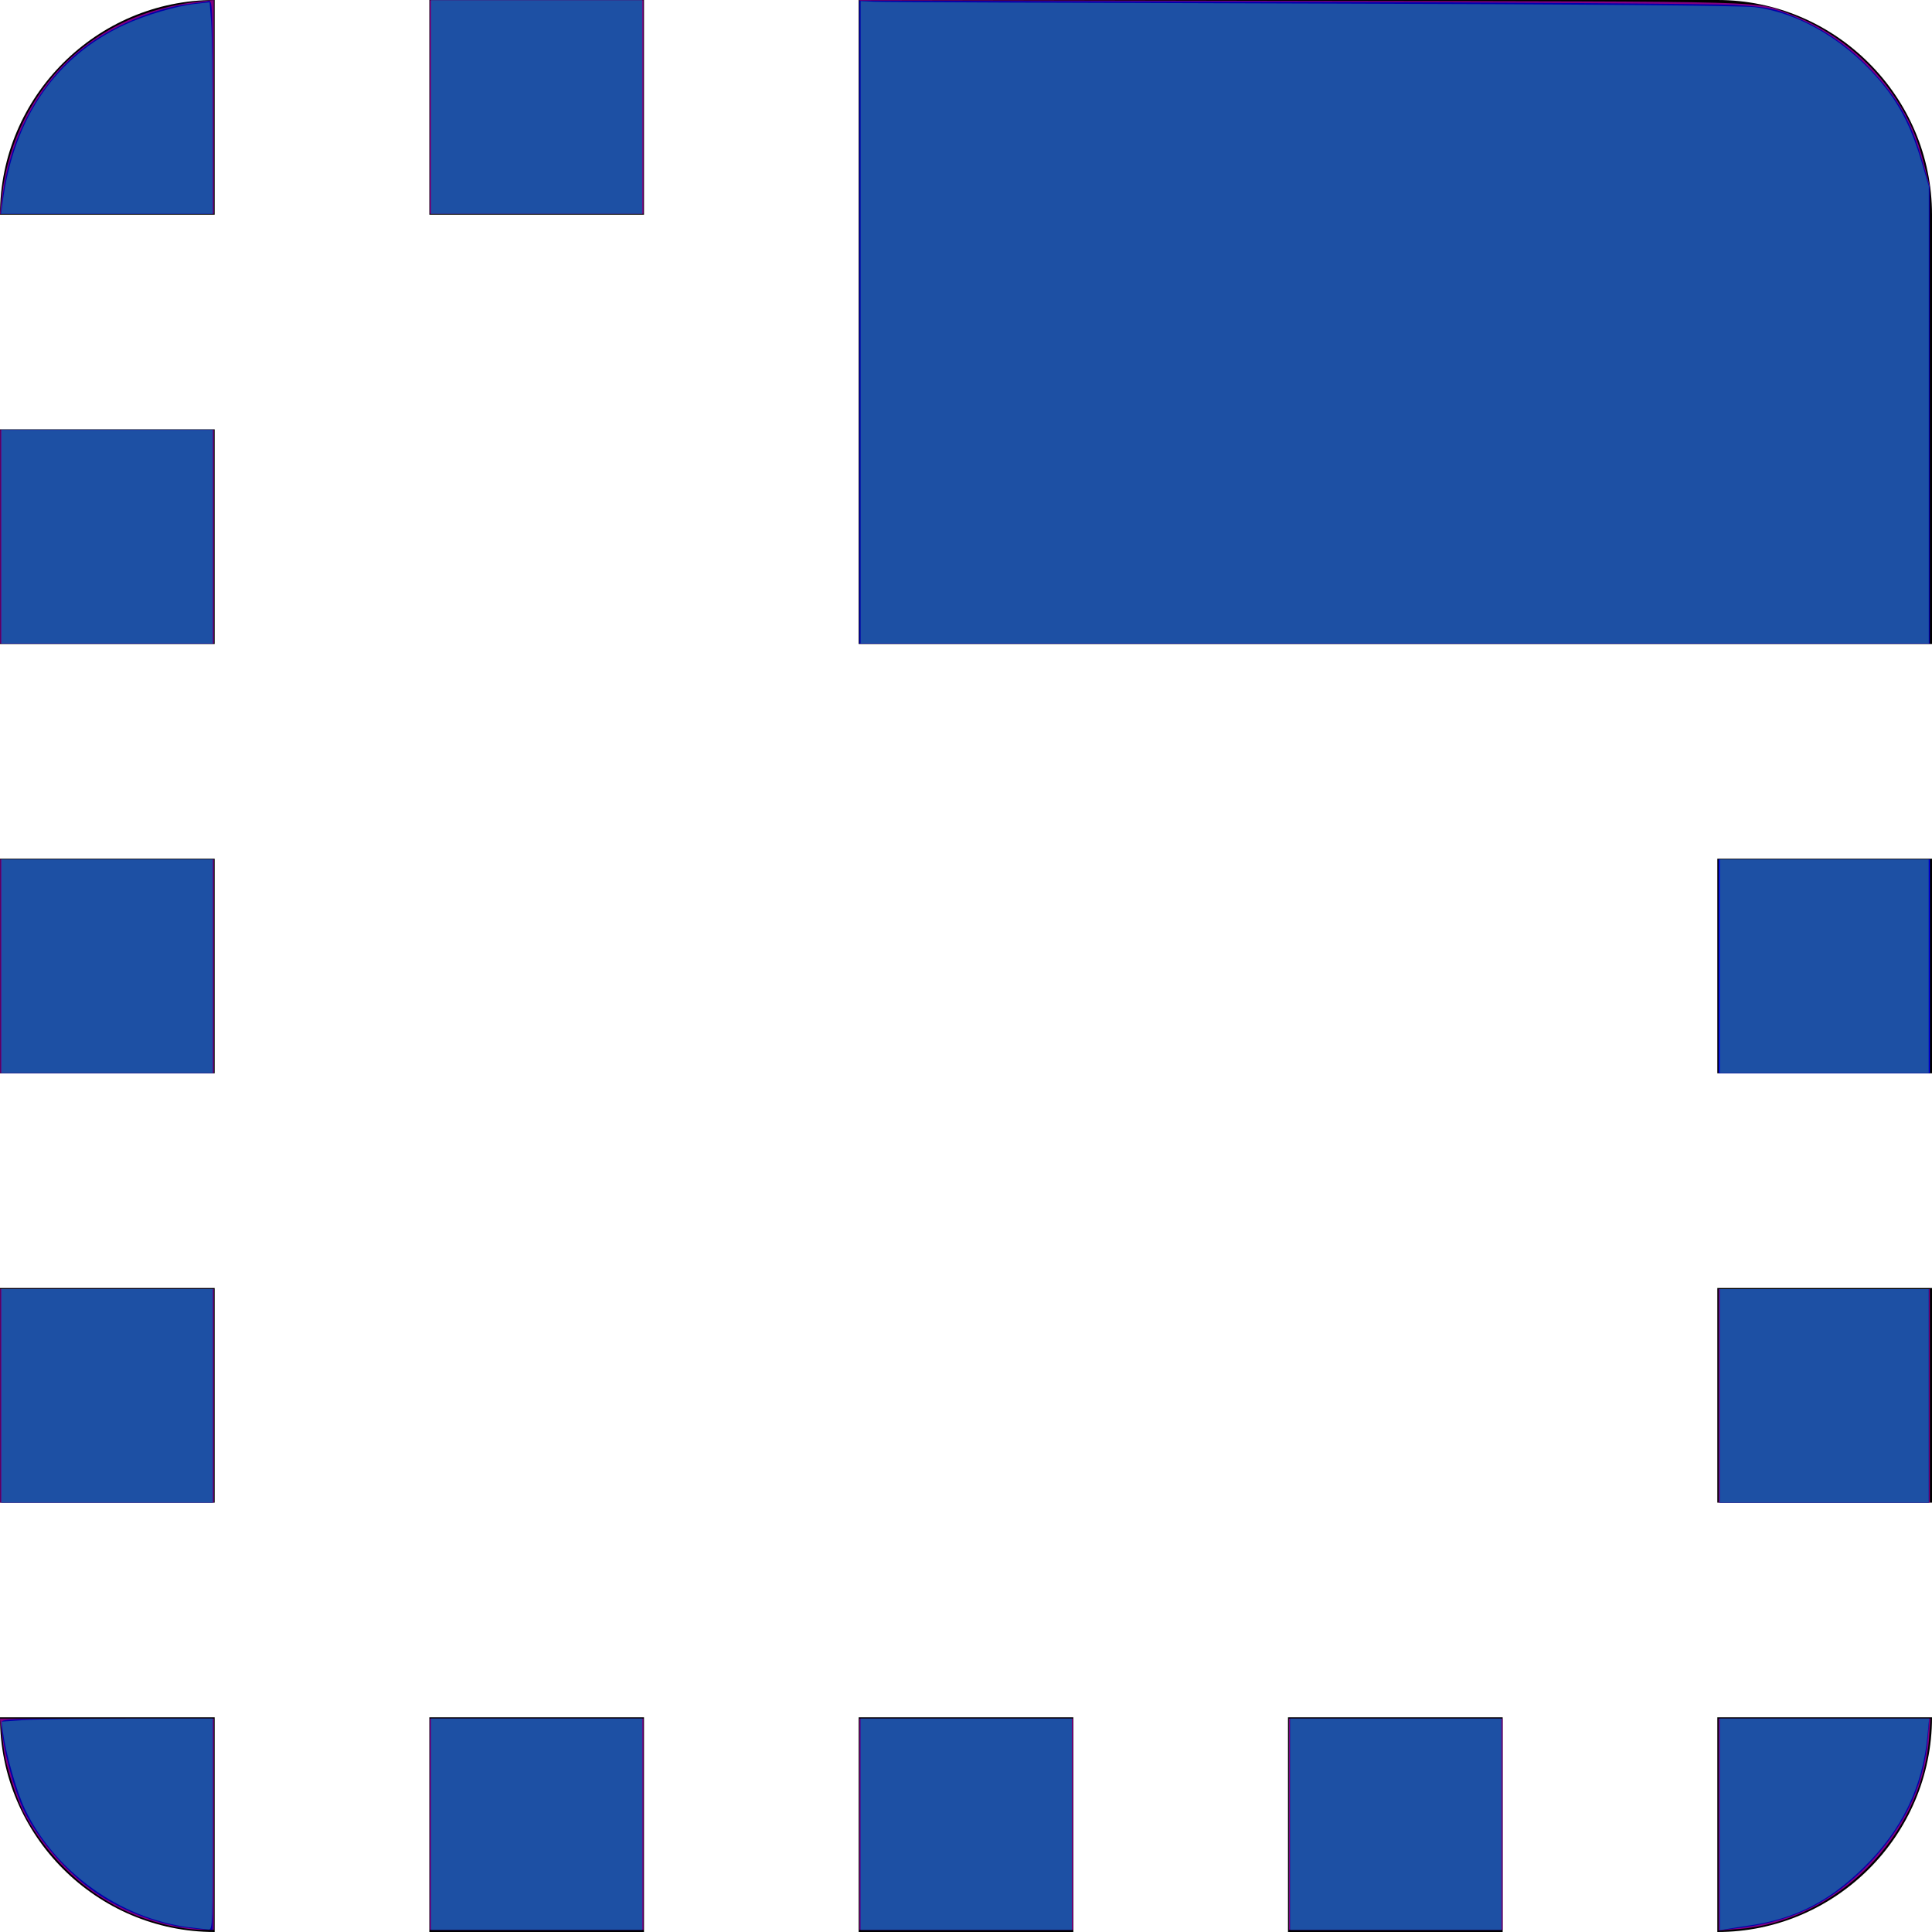 <?xml version="1.0" encoding="UTF-8" standalone="no"?>
<svg
   xmlns:dc="http://purl.org/dc/elements/1.1/"
   xmlns:cc="http://creativecommons.org/ns#"
   xmlns:rdf="http://www.w3.org/1999/02/22-rdf-syntax-ns#"
   xmlns:svg="http://www.w3.org/2000/svg"
   xmlns="http://www.w3.org/2000/svg"
   xmlns:sodipodi="http://sodipodi.sourceforge.net/DTD/sodipodi-0.dtd"
   xmlns:inkscape="http://www.inkscape.org/namespaces/inkscape"
   height="18px"
   version="1.1"
   viewBox="0 0 18 18"
   width="18px"
   id="svg3763"
   sodipodi:docname="if_tab-unselected_326708.svg"
   inkscape:export-filename="icon2.png"
   inkscape:export-xdpi="682.66669"
   inkscape:export-ydpi="682.66669"
   inkscape:version="0.92.2 (5c3e80d, 2017-08-06)">
  <sodipodi:namedview
     pagecolor="#ffffff"
     bordercolor="#666666"
     borderopacity="1"
     objecttolerance="10"
     gridtolerance="10"
     guidetolerance="10"
     inkscape:pageopacity="0"
     inkscape:pageshadow="2"
     inkscape:window-width="1920"
     inkscape:window-height="1025"
     id="namedview3765"
     showgrid="false"
     inkscape:zoom="45.722222"
     inkscape:cx="5.1178615"
     inkscape:cy="9"
     inkscape:window-x="0"
     inkscape:window-y="27"
     inkscape:window-maximized="1"
     inkscape:current-layer="svg3763" />
  <title
     id="title3753" />
  <desc
     id="desc3755" />
  <defs
     id="defs3757" />
  <g
     fill="none"
     fill-rule="evenodd"
     id="Page-1"
     stroke="none"
     stroke-width="1">
    <g
       fill="#000000"
       id="Core"
       transform="translate(-129, -465)">
      <g
         id="tab-unselected"
         transform="translate(129, 465)">
        <path
           d="M0,6 L2,6 L2,4 L0,4 L0,6 L0,6 Z M0,10 L2,10 L2,8 L0,8 L0,10 L0,10 Z M0,2 L2,2 L2,0 C0.9,0 0,0.9 0,2 L0,2 Z M4,18 L6,18 L6,16 L4,16 L4,18 L4,18 Z M0,14 L2,14 L2,12 L0,12 L0,14 L0,14 Z M2,18 L2,16 L0,16 C0,17.1 0.9,18 2,18 L2,18 Z M16,0 L8,0 L8,6 L18,6 L18,2 C18,0.9 17.1,0 16,0 L16,0 Z M16,14 L18,14 L18,12 L16,12 L16,14 L16,14 Z M4,2 L6,2 L6,0 L4,0 L4,2 L4,2 Z M16,18 C17.1,18 18,17.1 18,16 L16,16 L16,18 L16,18 Z M16,10 L18,10 L18,8 L16,8 L16,10 L16,10 Z M8,18 L10,18 L10,16 L8,16 L8,18 L8,18 Z M12,18 L14,18 L14,16 L12,16 L12,18 L12,18 Z"
           id="Shape" />
      </g>
    </g>
  </g>
  <path
     style="fill:#800080;stroke-width:0.022"
     d="M 8.007,2.998 V 0.001 l 4.139,0.007 c 4.525,0.007 4.194,-0.002 4.539,0.126 0.394,0.146 0.751,0.434 0.982,0.791 0.129,0.2 0.197,0.358 0.26,0.605 l 0.052,0.205 V 3.865 5.995 H 12.994 8.007 Z"
     id="path3773"
     inkscape:connector-curvature="0" />
  <path
     style="fill:#800080;stroke-width:0.022"
     d="M 4.005,0.997 V 0.002 H 5 5.995 V 0.997 1.992 H 5 4.005 Z"
     id="path3775"
     inkscape:connector-curvature="0" />
  <path
     style="fill:#800080;stroke-width:0.022"
     d="M 0.014,1.856 C 0.09,1.119 0.506,0.515 1.152,0.207 1.356,0.11 1.616,0.039 1.856,0.014 L 1.992,1.5026391e-5 V 0.996 1.992 H 0.996 1.5025516e-5 Z"
     id="path3777"
     inkscape:connector-curvature="0" />
  <path
     style="fill:#800080;stroke-width:0.022"
     d="M 0.002,5 V 4.005 H 0.997 1.992 V 5 5.995 H 0.997 0.002 Z"
     id="path3779"
     inkscape:connector-curvature="0" />
  <path
     style="fill:#800080;stroke-width:0.022"
     d="M 0.002,9.002 V 8.007 H 0.997 1.992 V 9.002 9.997 H 0.997 0.002 Z"
     id="path3781"
     inkscape:connector-curvature="0" />
  <path
     style="fill:#800080;stroke-width:0.022"
     d="M 0.002,13.005 V 12.009 H 0.997 1.992 v 0.995 0.995 H 0.997 0.002 Z"
     id="path3783"
     inkscape:connector-curvature="0" />
  <path
     style="fill:#800080;stroke-width:0.022"
     d="M 1.522,17.927 C 1.282,17.865 1.123,17.795 0.926,17.668 0.635,17.48 0.371,17.185 0.215,16.876 0.146,16.737 0.054,16.448 0.037,16.313 0.03,16.255 0.019,16.164 0.012,16.11 L -4.931038e-4,16.012 H 0.996 1.992 v 0.984 0.984 l -0.137,-0.001 C 1.781,17.979 1.63,17.955 1.522,17.927 Z"
     id="path3785"
     inkscape:connector-curvature="0" />
  <path
     style="fill:#800080;stroke-width:0.022"
     d="M 4.005,16.996 V 16.012 H 5 5.995 v 0.984 0.984 H 5 4.005 Z"
     id="path3787"
     inkscape:connector-curvature="0" />
  <path
     style="fill:#800080;stroke-width:0.022"
     d="m 8.007,16.996 v -0.984 h 0.995 0.995 v 0.984 0.984 H 9.002 8.007 Z"
     id="path3789"
     inkscape:connector-curvature="0" />
  <path
     style="fill:#800080;stroke-width:0.022"
     d="m 12.009,16.996 v -0.984 h 0.995 0.995 v 0.984 0.984 h -0.995 -0.995 z"
     id="path3791"
     inkscape:connector-curvature="0" />
  <path
     style="fill:#800080;stroke-width:0.022"
     d="m 16.012,16.999 v -0.987 h 0.987 0.987 l -0.013,0.18 c -0.068,0.914 -0.867,1.713 -1.781,1.781 l -0.18,0.013 z"
     id="path3793"
     inkscape:connector-curvature="0" />
  <path
     style="fill:#800080;stroke-width:0.022"
     d="m 16.012,13.005 v -0.995 h 0.984 0.984 v 0.995 0.995 h -0.984 -0.984 z"
     id="path3795"
     inkscape:connector-curvature="0" />
  <path
     style="fill:#0000ff;stroke-width:0.022"
     d="M 16.012,9.002 V 8.007 h 0.984 0.984 v 0.995 0.995 h -0.984 -0.984 z"
     id="path3797"
     inkscape:connector-curvature="0"
     inkscape:export-xdpi="96"
     inkscape:export-ydpi="96" />
  <path
     style="fill:#0000aa;stroke-width:0.022;fill-opacity:1"
     d="M 8.005,3 V 0.006 l 3.909,0.01 c 2.15,0.006 4.058,0.019 4.239,0.03 0.264,0.015 0.357,0.03 0.472,0.073 0.322,0.121 0.568,0.282 0.796,0.521 0.265,0.277 0.384,0.489 0.494,0.879 l 0.063,0.223 6.34e-4,2.127 6.36e-4,2.127 H 12.991 8.005 Z"
     id="path3799"
     inkscape:connector-curvature="0" />
  <path
     style="fill:#0000aa;fill-opacity:1;stroke-width:0.022"
     d="M 16.023,9.002 V 8.007 h 0.973 0.973 v 0.995 0.995 h -0.973 -0.973 z"
     id="path4606"
     inkscape:connector-curvature="0" />
  <path
     style="fill:#0000aa;fill-opacity:1;stroke-width:0.022"
     d="m 16.023,13.005 v -0.995 h 0.973 0.973 v 0.995 0.995 h -0.973 -0.973 z"
     id="path4608"
     inkscape:connector-curvature="0" />
  <path
     style="fill:#0000aa;fill-opacity:1;stroke-width:0.022"
     d="m 16.023,16.998 v -0.986 h 0.976 0.976 l -0.014,0.18 c -0.036,0.467 -0.245,0.884 -0.621,1.244 -0.339,0.323 -0.679,0.476 -1.193,0.533 l -0.126,0.014 z"
     id="path4610"
     inkscape:connector-curvature="0" />
  <path
     style="fill:#0000aa;fill-opacity:1;stroke-width:0.022"
     d="m 12.02,16.996 v -0.984 h 0.984 0.984 v 0.984 0.984 h -0.984 -0.984 z"
     id="path4612"
     inkscape:connector-curvature="0" />
  <path
     style="fill:#0000aa;fill-opacity:1;stroke-width:0.022"
     d="m 8.018,16.996 v -0.984 h 0.984 0.984 v 0.984 0.984 H 9.002 8.018 Z"
     id="path4614"
     inkscape:connector-curvature="0" />
  <path
     style="fill:#0000aa;fill-opacity:1;stroke-width:0.022"
     d="M 4.016,16.996 V 16.012 H 5 5.984 v 0.984 0.984 H 5 4.016 Z"
     id="path4616"
     inkscape:connector-curvature="0" />
  <path
     style="fill:#0000aa;fill-opacity:1;stroke-width:0.022"
     d="M 1.715,17.957 C 1.439,17.916 1.131,17.796 0.896,17.636 0.639,17.461 0.367,17.155 0.232,16.886 0.128,16.68 0.016,16.252 0.014,16.05 0.013,16.014 0.074,16.012 0.997,16.012 H 1.982 v 0.984 0.984 l -0.071,-0.003 c -0.039,-0.002 -0.127,-0.011 -0.196,-0.021 z"
     id="path4618"
     inkscape:connector-curvature="0" />
  <path
     style="fill:#0000aa;fill-opacity:1;stroke-width:0.022"
     d="M 0.013,13.005 V 12.009 H 0.997 1.982 v 0.995 0.995 H 0.997 0.013 Z"
     id="path4620"
     inkscape:connector-curvature="0" />
  <path
     style="fill:#0000aa;fill-opacity:1;stroke-width:0.022"
     d="M 0.013,9.002 V 8.007 H 0.997 1.982 V 9.002 9.997 H 0.997 0.013 Z"
     id="path4622"
     inkscape:connector-curvature="0" />
  <path
     style="fill:#0000aa;fill-opacity:1;stroke-width:0.022"
     d="M 0.013,5 V 4.005 H 0.997 1.982 V 5 5.995 H 0.997 0.013 Z"
     id="path4624"
     inkscape:connector-curvature="0" />
  <path
     style="fill:#0000aa;fill-opacity:1;stroke-width:0.022"
     d="M 0.022,1.856 C 0.085,1.288 0.366,0.766 0.783,0.444 1.046,0.242 1.458,0.071 1.774,0.035 1.846,0.027 1.922,0.016 1.943,0.01 1.979,-1.427155e-4 1.982,0.057 1.982,0.996 V 1.992 H 0.995 0.007 Z"
     id="path4626"
     inkscape:connector-curvature="0" />
  <path
     style="fill:#1d50a4;fill-opacity:1;stroke-width:0.022"
     d="M 4.016,0.997 V 0.002 H 5 5.984 V 0.997 1.992 H 5 4.016 Z"
     id="path4674"
     inkscape:connector-curvature="0" />
  <path
     style="fill:#1d50a4;fill-opacity:1;stroke-width:0.022"
     d="M 8.018,3.003 V 0.01 l 0.126,0.006 c 0.069,0.004 1.902,0.011 4.074,0.017 2.568,0.007 4.012,0.019 4.131,0.034 0.431,0.054 0.886,0.332 1.209,0.739 0.154,0.194 0.256,0.401 0.345,0.702 l 0.067,0.227 v 2.13 2.13 H 12.994 8.018 Z"
     id="path4676"
     inkscape:connector-curvature="0" />
  <path
     style="fill:#1d50a4;fill-opacity:1;stroke-width:0.022"
     d="M 16.023,9.002 V 8.007 h 0.973 0.973 v 0.995 0.995 h -0.973 -0.973 z"
     id="path4678"
     inkscape:connector-curvature="0" />
  <path
     style="fill:#1d50a4;fill-opacity:1;stroke-width:0.022"
     d="m 16.023,13.005 v -0.995 h 0.973 0.973 v 0.995 0.995 h -0.973 -0.973 z"
     id="path4680"
     inkscape:connector-curvature="0" />
  <path
     style="fill:#1d50a4;fill-opacity:1;stroke-width:0.022"
     d="m 16.023,16.997 v -0.985 h 0.975 0.975 l -0.015,0.159 c -0.045,0.477 -0.239,0.878 -0.592,1.225 -0.322,0.317 -0.636,0.478 -1.054,0.541 -0.08,0.012 -0.178,0.027 -0.217,0.034 l -0.071,0.012 z"
     id="path4682"
     inkscape:connector-curvature="0" />
  <path
     style="fill:#1d50a4;fill-opacity:1;stroke-width:0.022"
     d="m 12.02,16.996 v -0.984 h 0.984 0.984 v 0.984 0.984 h -0.984 -0.984 z"
     id="path4684"
     inkscape:connector-curvature="0" />
  <path
     style="fill:#1d50a4;fill-opacity:1;stroke-width:0.022"
     d="m 8.018,16.996 v -0.984 h 0.984 0.984 v 0.984 0.984 H 9.002 8.018 Z"
     id="path4686"
     inkscape:connector-curvature="0" />
  <path
     style="fill:#1d50a4;fill-opacity:1;stroke-width:0.022"
     d="M 4.016,16.996 V 16.012 H 5 5.984 v 0.984 0.984 H 5 4.016 Z"
     id="path4688"
     inkscape:connector-curvature="0" />
  <path
     style="fill:#1d50a4;fill-opacity:1;stroke-width:0.022"
     d="M 1.764,17.957 C 1.115,17.872 0.512,17.439 0.233,16.856 0.155,16.693 0.056,16.347 0.026,16.13 l -0.012,-0.09 0.2,-0.014 c 0.11,-0.008 0.553,-0.014 0.984,-0.014 H 1.982 v 0.984 c 0,0.924 -0.002,0.984 -0.038,0.981 -0.021,-0.002 -0.102,-0.011 -0.179,-0.021 z"
     id="path4690"
     inkscape:connector-curvature="0" />
  <path
     style="fill:#1d50a4;fill-opacity:1;stroke-width:0.022"
     d="M 0.013,13.005 V 12.009 H 0.997 1.982 v 0.995 0.995 H 0.997 0.013 Z"
     id="path4692"
     inkscape:connector-curvature="0" />
  <path
     style="fill:#1d50a4;fill-opacity:1;stroke-width:0.022"
     d="M 0.013,9.002 V 8.007 H 0.997 1.982 V 9.002 9.997 H 0.997 0.013 Z"
     id="path4694"
     inkscape:connector-curvature="0" />
  <path
     style="fill:#1d50a4;fill-opacity:1;stroke-width:0.022"
     d="M 0.013,5 V 4.005 H 0.997 1.982 V 5 5.995 H 0.997 0.013 Z"
     id="path4696"
     inkscape:connector-curvature="0" />
  <path
     style="fill:#1d50a4;fill-opacity:1;stroke-width:0.022"
     d="M 0.024,1.889 C 0.126,1.101 0.52,0.526 1.16,0.231 1.354,0.141 1.64,0.056 1.82,0.036 l 0.133,-0.015 0.014,0.182 c 0.008,0.1 0.014,0.544 0.014,0.986 L 1.982,1.992 H 0.996 0.01 Z"
     id="path4698"
     inkscape:connector-curvature="0" />
</svg>
